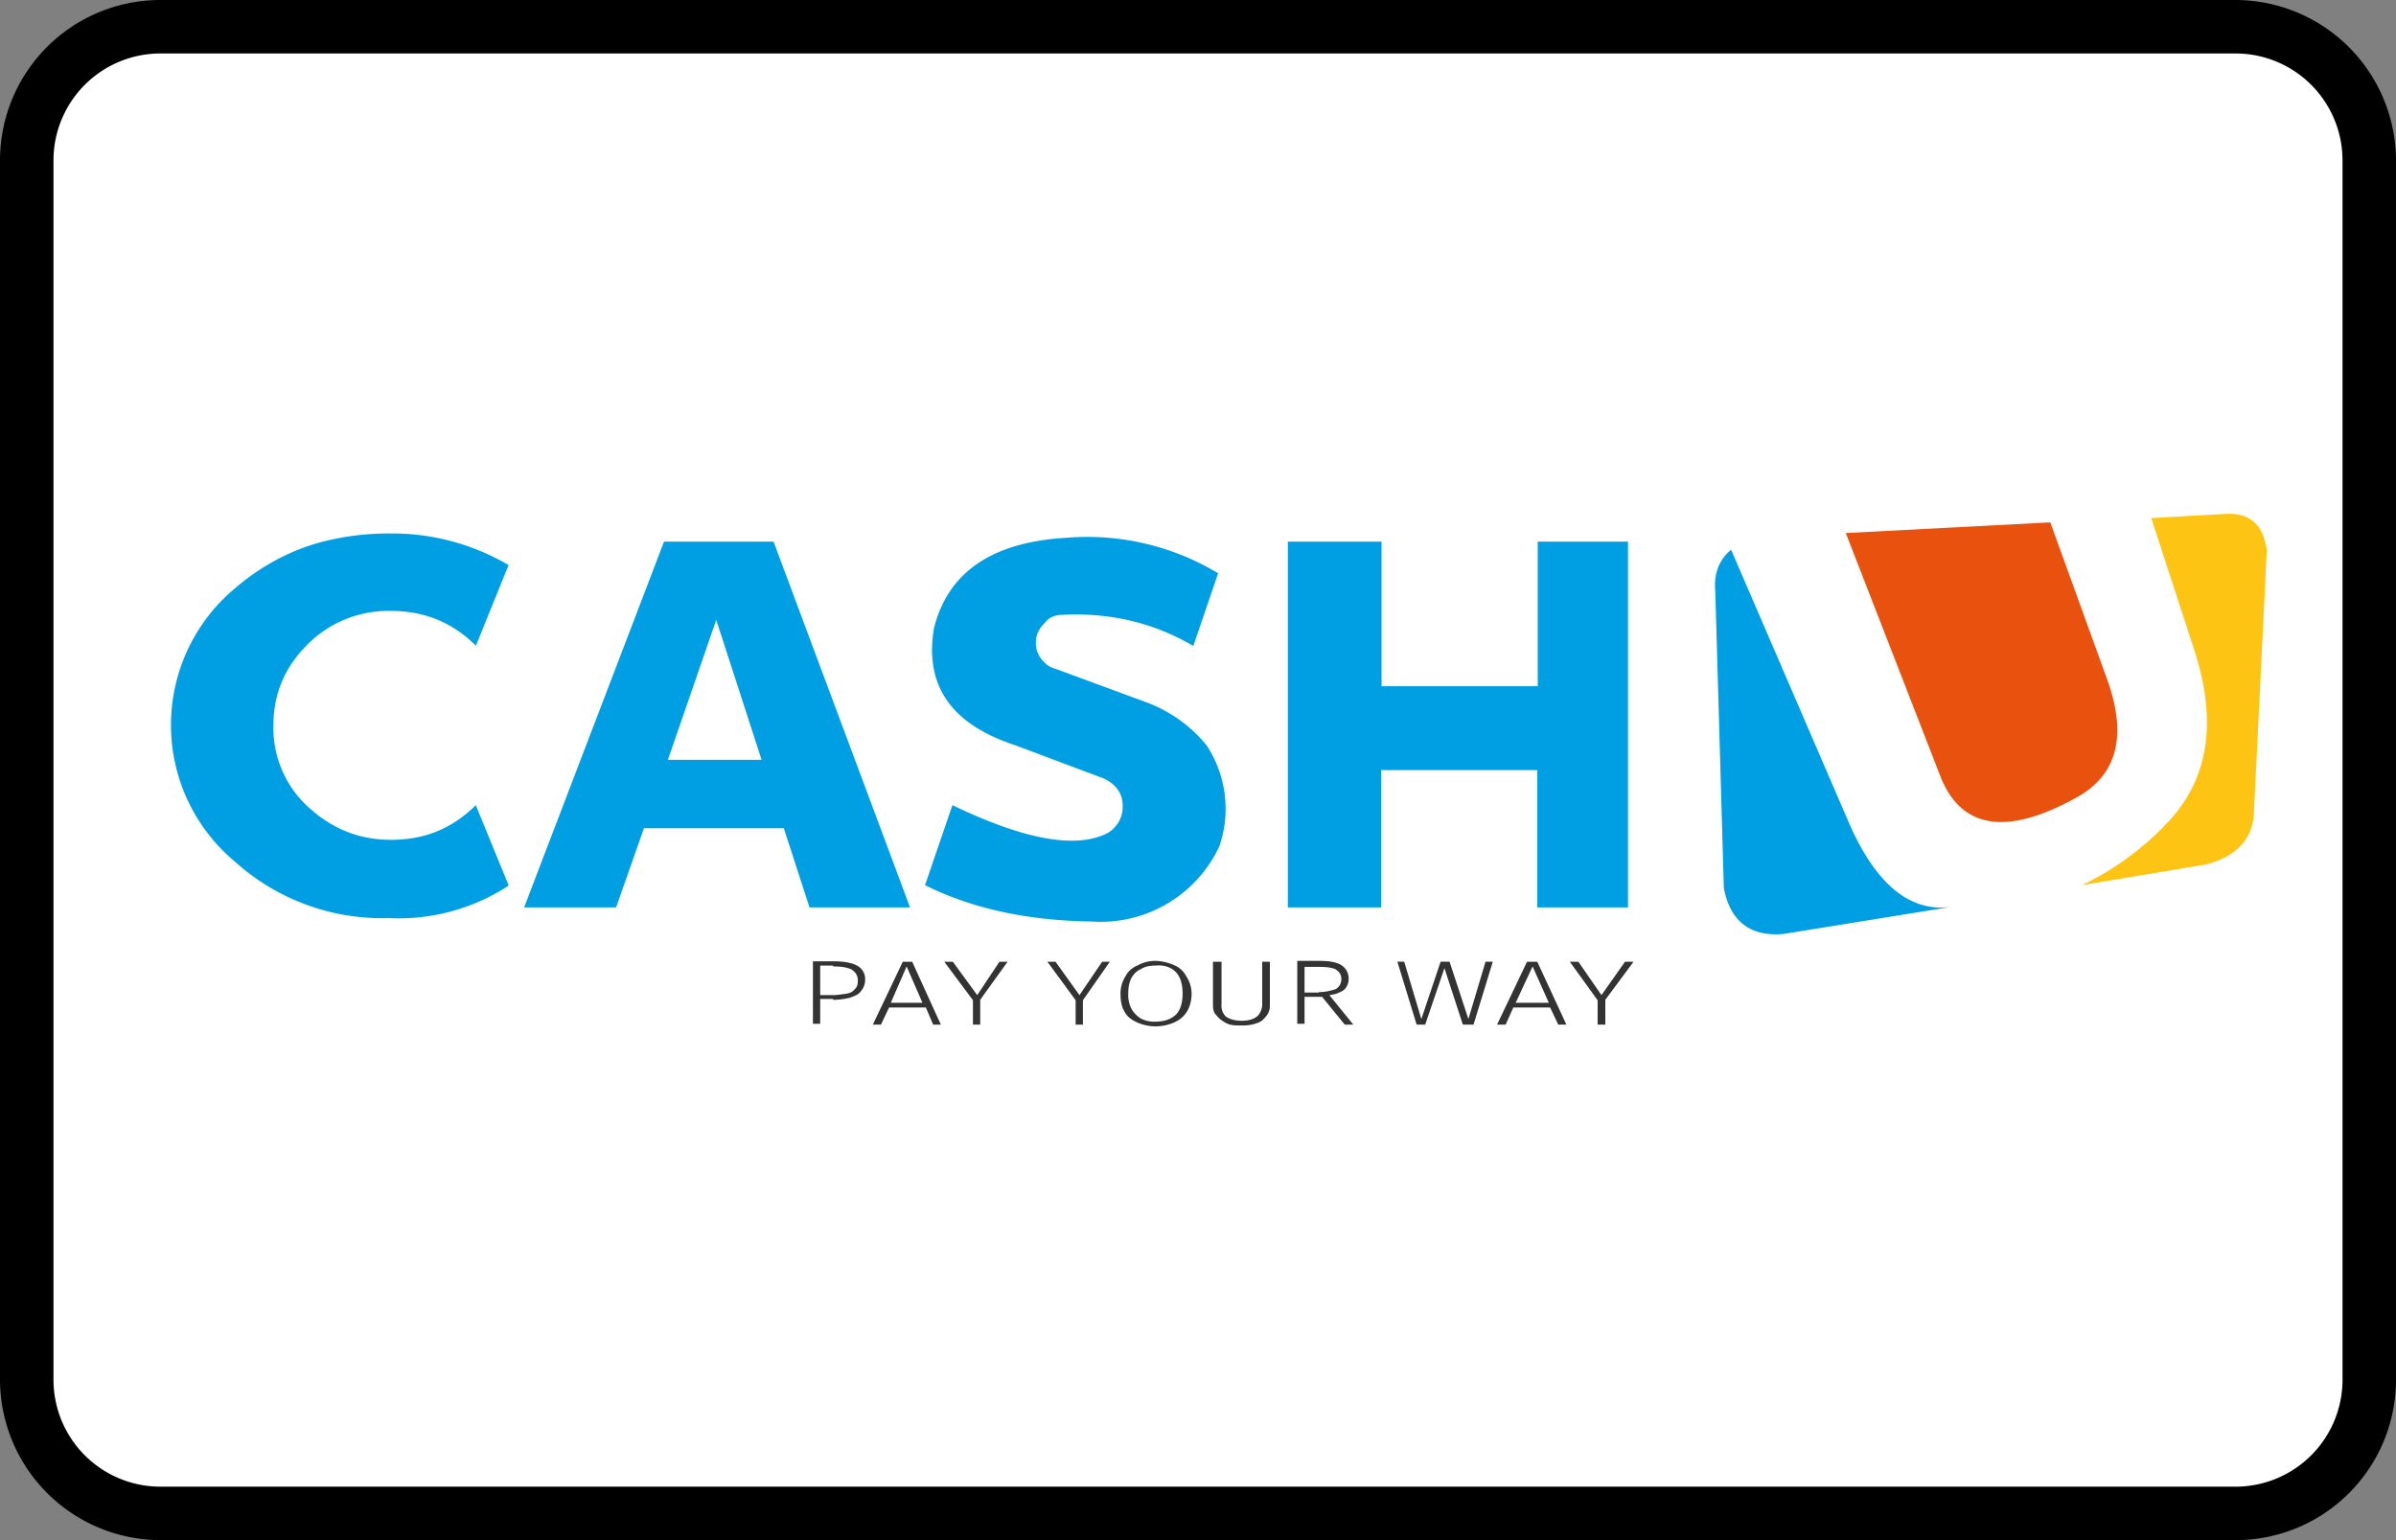 <?xml version="1.0" encoding="UTF-8"?><svg width="56" height="36" viewBox="0 0 56 36" xmlns="http://www.w3.org/2000/svg"><rect x="0" y="0" width="56" height="36" fill="#808080" stroke="none"/><g fill="none" fill-rule="evenodd"><path d="M0 3.75A3.75 3.75 0 013.75 0h48.5A3.76 3.76 0 0156 3.75v28.5A3.75 3.75 0 0152.25 36H3.75A3.76 3.76 0 010 32.25V3.75z" fill="#000" fill-rule="nonzero"/><path d="M1.25 3.75v28.5a2.5 2.5 0 002.5 2.5h48.5a2.5 2.5 0 002.5-2.5V3.75a2.5 2.5 0 00-2.5-2.5H3.75a2.5 2.5 0 00-2.5 2.5z" fill="#FFF"/><g fill-rule="nonzero"><path d="M23.55 22.48h-.19l-.52.78-.57-.78h-.2l.67.9v.57h.17v-.58l.64-.89zm1.76.9l.63-.9h-.18l-.53.78-.56-.78h-.19l.66.9v.57h.17v-.58zm2.54-.15a.75.75 0 00-.13-.42.54.54 0 00-.28-.25 1.14 1.14 0 00-.43-.1c-.17 0-.3.04-.43.11a.54.54 0 00-.28.26.73.73 0 00-.11.42c0 .16.03.3.1.41.06.11.16.18.29.24a1.07 1.07 0 00.86 0 .67.67 0 00.3-.25.83.83 0 00.11-.42zm-.37-.51c.1.1.16.27.16.5 0 .22-.05.39-.16.5-.11.1-.26.16-.47.16a.67.67 0 01-.34-.07.63.63 0 01-.22-.22.7.7 0 01-.08-.36c0-.15.02-.27.08-.38a.47.47 0 01.22-.2c.1-.06.2-.08.34-.08.2-.02.36.04.47.15zm2.02-.24v1c0 .1-.04.2-.11.27-.08.07-.21.11-.36.11-.17 0-.3-.04-.38-.1a.35.35 0 01-.1-.28v-1h-.2v1.02c0 .09.02.18.08.23.06.08.13.13.22.18.1.06.23.06.38.06s.26-.02.36-.06c.1-.03.16-.1.22-.18a.36.36 0 00.07-.23v-1.02h-.18zm.99.82h.41l.53.65h.2l-.56-.69a.73.73 0 00.34-.12.34.34 0 00.11-.27.36.36 0 00-.17-.31c-.13-.08-.3-.1-.54-.1h-.49v1.47h.17v-.63zm.34-.1h-.34v-.6h.3c.18 0 .33.01.43.06.09.06.13.13.13.22 0 .11-.04.18-.13.24-.1.03-.22.07-.4.07zm4.06-.72h-.17l-.4 1.34-.44-1.34h-.21l-.45 1.34-.4-1.34h-.16l.45 1.47h.2l.45-1.32.43 1.32h.25l.45-1.47zM20.4 23.95h.19l.19-.4h.86l.17.4h.18l-.67-1.47h-.22l-.7 1.47zm.79-1.36l.37.85h-.74l.37-.85zm-1.72.78c.15 0 .28-.02.4-.05.1-.04.2-.07.25-.15a.4.4 0 00.1-.27.35.35 0 00-.19-.33c-.13-.07-.32-.1-.56-.1H19v1.46h.17v-.58h.3v.02zm0-.78c.19 0 .32.02.43.07.1.06.15.15.15.26 0 .09-.02.16-.08.21-.05.06-.1.08-.2.1-.1.01-.19.03-.3.03h-.3v-.69h.3v.02zm16.95 1.36h.19l-.68-1.47h-.24l-.7 1.47h.2l.18-.4h.86l.19.4zm-1-.5l.4-.86.38.85h-.77zm2.76-.97h-.2l-.55.78-.54-.78h-.2l.65.9v.57h.18v-.58l.66-.89z" fill="#333"/><path d="M14.4 21.21l.65-1.85h3.27l.6 1.85h2.35l-3.19-8.55h-2.56l-3.27 8.55h2.15zm1.21-3.45l1.13-3.27 1.06 3.27h-2.19zm-3.72-4.55a5.38 5.38 0 00-2.83-.74 6.2 6.2 0 00-1.55.2c-.75.2-1.44.58-2.04 1.1a4.16 4.16 0 00.02 6.37 5.14 5.14 0 003.6 1.32 4.7 4.7 0 002.8-.76l-.77-1.88-.03.03c-.55.53-1.18.78-1.95.78s-1.4-.27-1.95-.78a2.5 2.5 0 01-.8-1.89c0-.74.26-1.36.8-1.9a2.67 2.67 0 011.95-.78c.75 0 1.4.25 1.95.78l.03.04.77-1.9zm12.97 1.16c1.08-.05 2.1.18 3.03.73l.58-1.7a5.92 5.92 0 00-3.54-.83c-1.74.1-2.77.8-3.1 2.11-.23 1.34.4 2.25 1.9 2.74l1.97.74a.9.9 0 01.33.19c.15.14.21.3.21.5s-.07.37-.2.5c-.04.05-.1.09-.15.12-.73.38-1.95.16-3.63-.65l-.64 1.87c1.12.56 2.43.83 3.9.85a3.06 3.06 0 002.98-1.76 2.7 2.7 0 00-.3-2.36 3.3 3.3 0 00-1.45-1.02l-2.06-.76a.64.64 0 01-.22-.1l-.06-.06a.6.6 0 01-.2-.46c0-.18.07-.32.2-.45.11-.15.26-.2.45-.2zm13.19 6.84v-8.55h-2.11v3.38h-3.65v-3.38H30.1v8.55h2.18V18h3.65v3.21h2.1zm2.41-8.36c-.28.23-.41.56-.37.98l.2 6.93c.15.78.62 1.14 1.4 1.07l3.9-.63c-.94.12-1.73-.51-2.36-1.93l-2.77-6.42z" fill="#009FE3"/><path d="M45.38 18.22c.5 1.16 1.54 1.3 3.1.45 1.02-.53 1.26-1.49.74-2.87l-1.3-3.59-4.78.25 2.24 5.76z" fill="#E9510E"/><path d="M52.68 18.98l.3-6.12c-.08-.6-.4-.87-.94-.85l-1.76.1 1.01 3.1c.55 1.7.32 3.06-.69 4.08a6.77 6.77 0 01-1.94 1.4l2.88-.48c.73-.18 1.12-.6 1.14-1.23z" fill="#FDC413"/></g></g></svg>